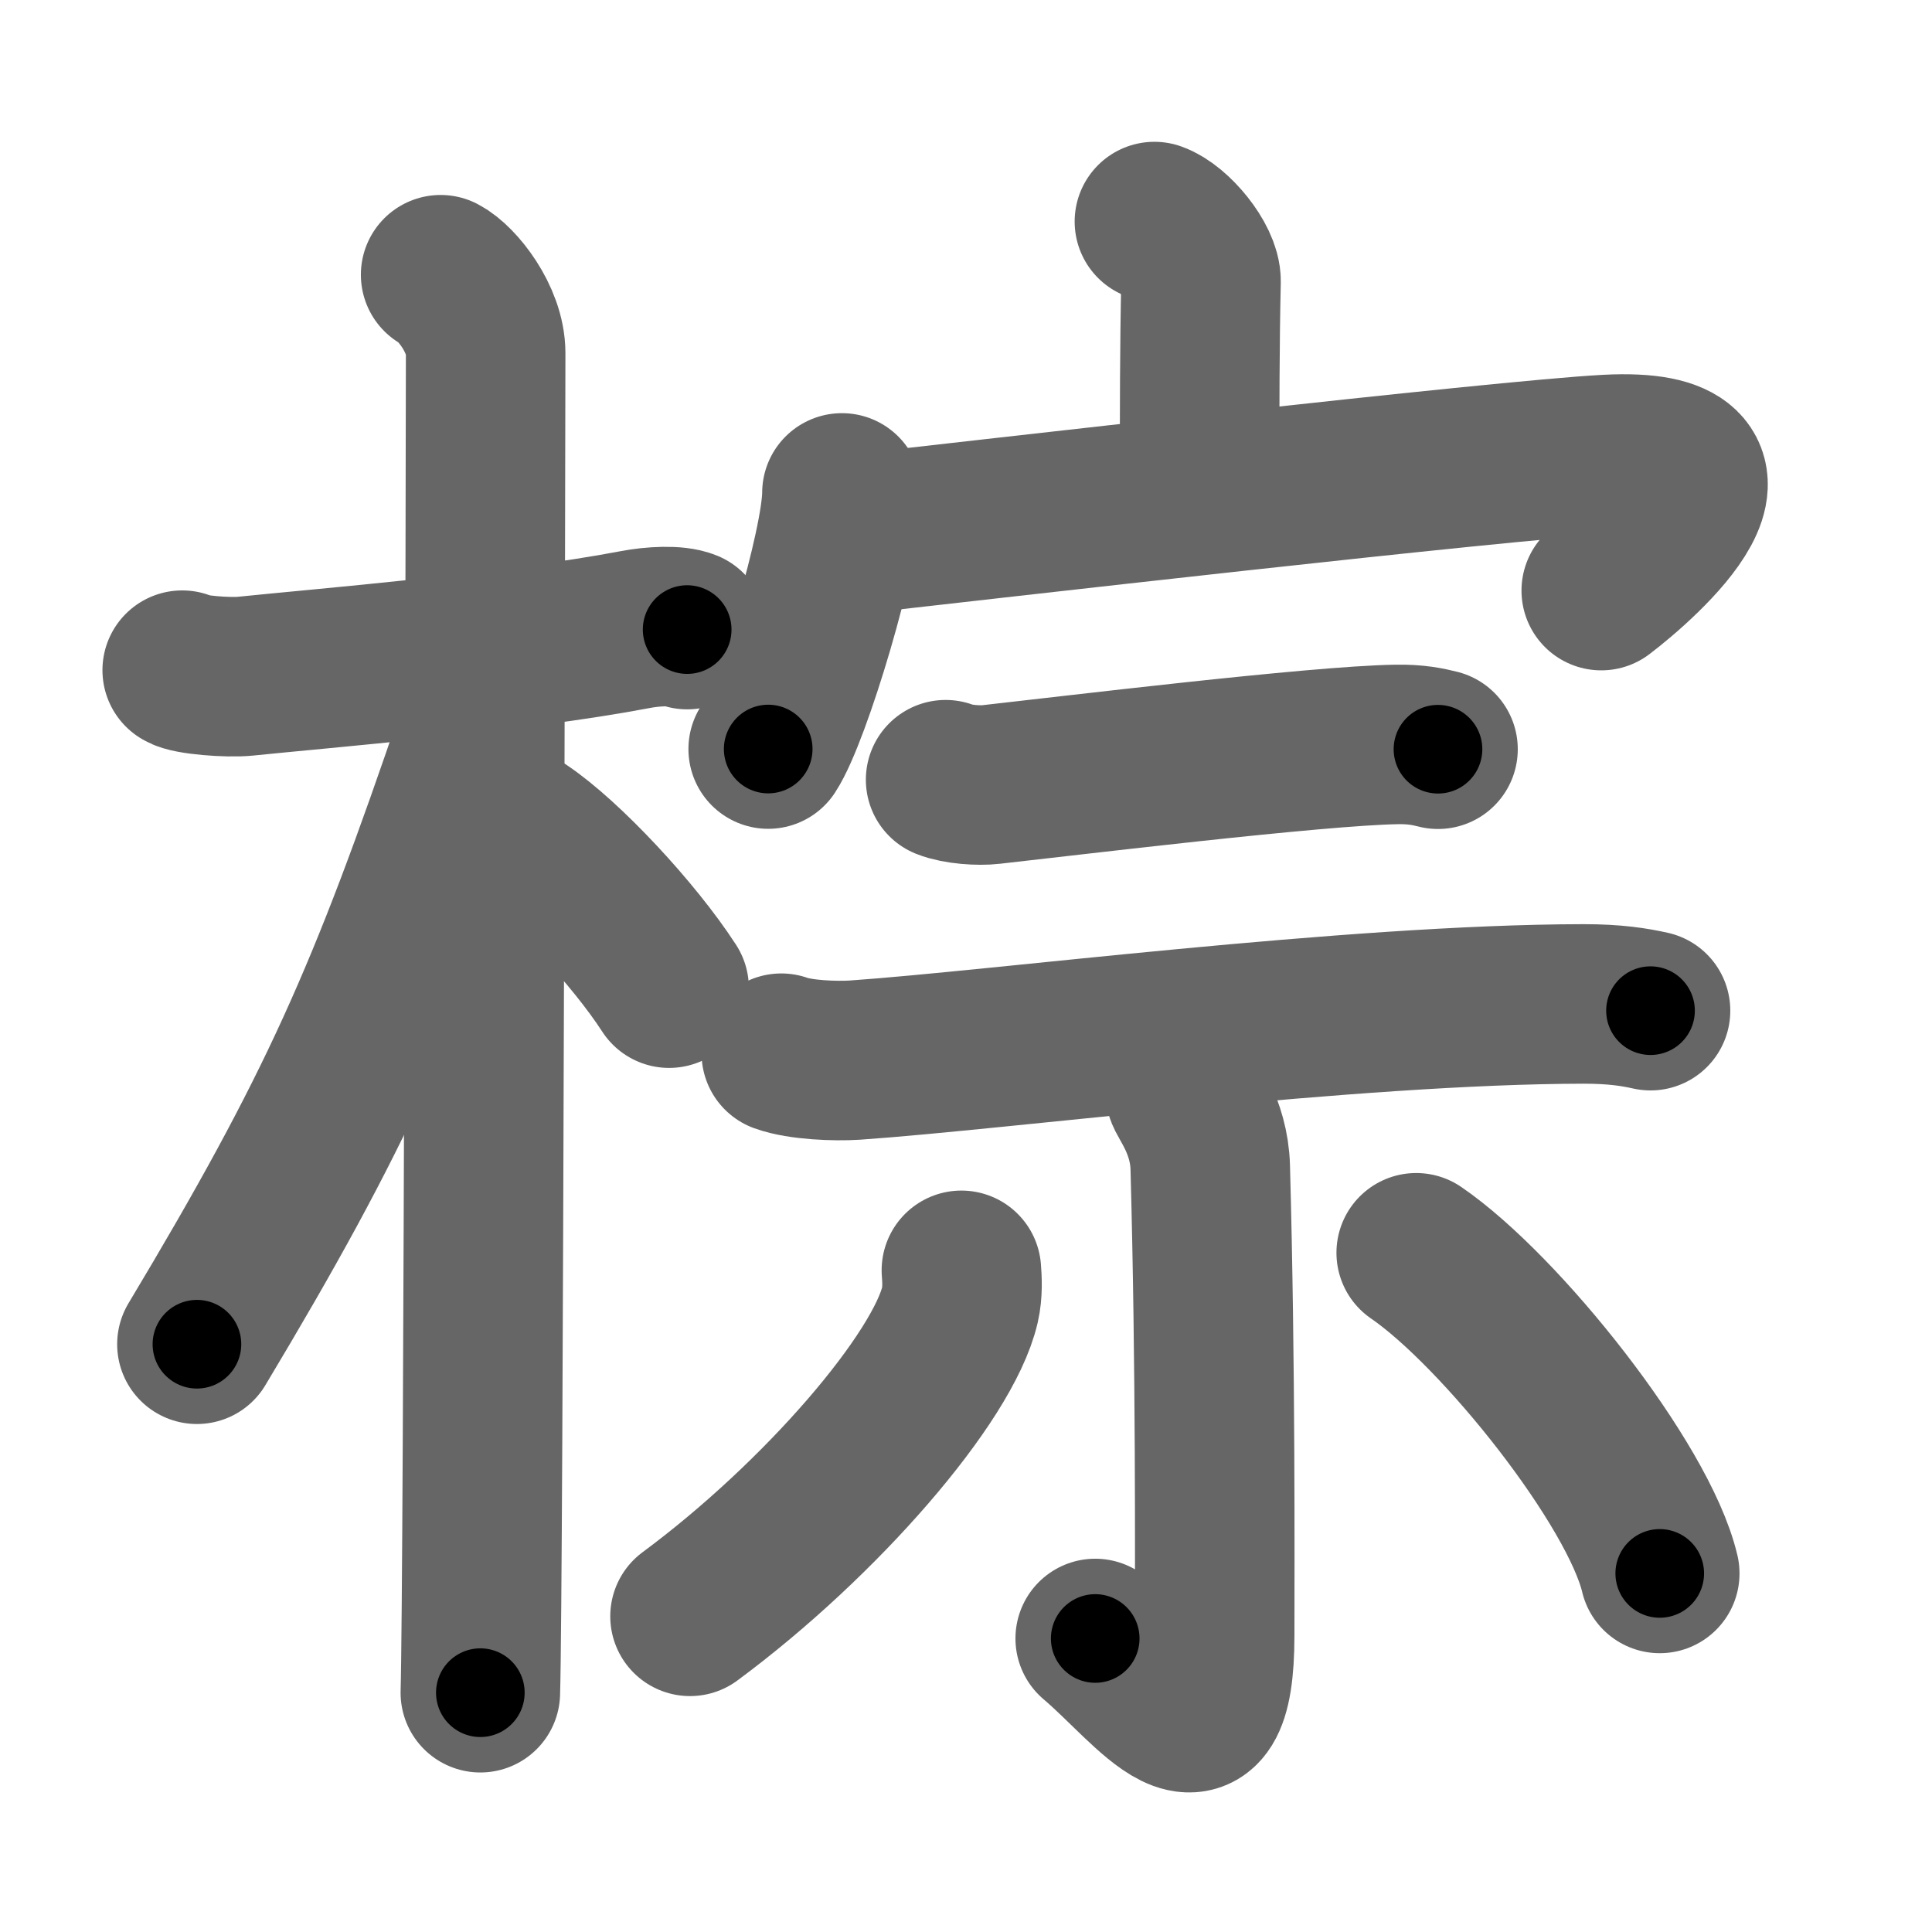 <svg xmlns="http://www.w3.org/2000/svg" width="109" height="109" viewBox="0 0 109 109" id="68d5"><g fill="none" stroke="#666" stroke-width="9" stroke-linecap="round" stroke-linejoin="round"><g><g><path d="M10.28,37.81c0.37,0.26,2.57,0.44,3.56,0.34c4.24-0.44,15.18-1.33,22-2.63c0.99-0.19,2.31-0.26,2.93,0" /><path d="M24.86,15.5c0.91,0.47,2.54,2.5,2.54,4.42c0,0.95-0.12,69.75-0.3,75.58" /><path d="M26.94,41.28c-5.1,15.04-7.94,21.4-15.83,34.56" /><path d="M29.47,46.9c2.37,1.59,6.28,5.76,8.28,8.85" /></g><g><g><path d="M65.13,12.5c1.09,0.38,2.65,2.27,2.63,3.38c-0.08,3.5-0.08,7.52-0.08,10.7" /><g><path d="M47.5,27.81c0,2.96-2.86,12.48-4.16,14.45" /><path d="M47.69,30.2c7.28-0.82,37.09-4.25,42.99-4.56c9.23-0.48,1.96,5.93-0.34,7.68" /></g></g><g><g><path d="M53.35,43.99c0.67,0.27,1.89,0.35,2.56,0.27c4.25-0.47,18.37-2.19,22.88-2.26c1.11-0.02,1.78,0.13,2.34,0.27" /><path d="M44.08,59.42c1.08,0.39,3.06,0.46,4.14,0.39c8.14-0.56,27.98-3.15,41.12-3.17c1.8,0,2.88,0.18,3.78,0.38" /></g><g><path d="M66.86,61.59c0.07,0.37,1.36,1.92,1.42,4.27c0.31,11.26,0.25,22.55,0.25,26.39c0,8.15-3.5,2.93-6.74,0.19" /><path d="M54.24,71.67c0.04,0.48,0.08,1.25-0.08,1.94c-0.94,4.09-7.8,12.08-15.23,17.58" /><path d="M79.9,70.68c4.76,3.26,12.54,13.03,13.74,18.09" /></g></g></g></g></g><g fill="none" stroke="#000" stroke-width="5" stroke-linecap="round" stroke-linejoin="round"><g><g><path d="M10.28,37.81c0.37,0.26,2.57,0.44,3.56,0.34c4.24-0.44,15.18-1.33,22-2.63c0.99-0.19,2.31-0.26,2.93,0" stroke-dasharray="28.72" stroke-dashoffset="28.72"><animate id="0" attributeName="stroke-dashoffset" values="28.72;0" dur="0.29s" fill="freeze" begin="0s;68d5.click" /></path><path d="M24.86,15.5c0.91,0.47,2.54,2.5,2.54,4.42c0,0.95-0.12,69.75-0.3,75.58" stroke-dasharray="80.86" stroke-dashoffset="80.86"><animate attributeName="stroke-dashoffset" values="80.86" fill="freeze" begin="68d5.click" /><animate id="1" attributeName="stroke-dashoffset" values="80.86;0" dur="0.61s" fill="freeze" begin="0.end" /></path><path d="M26.94,41.28c-5.1,15.04-7.94,21.4-15.83,34.56" stroke-dasharray="38.11" stroke-dashoffset="38.11"><animate attributeName="stroke-dashoffset" values="38.11" fill="freeze" begin="68d5.click" /><animate id="2" attributeName="stroke-dashoffset" values="38.11;0" dur="0.38s" fill="freeze" begin="1.end" /></path><path d="M29.47,46.9c2.37,1.59,6.28,5.76,8.28,8.85" stroke-dasharray="12.18" stroke-dashoffset="12.18"><animate attributeName="stroke-dashoffset" values="12.18" fill="freeze" begin="68d5.click" /><animate id="3" attributeName="stroke-dashoffset" values="12.18;0" dur="0.12s" fill="freeze" begin="2.end" /></path></g><g><g><path d="M65.13,12.5c1.09,0.38,2.65,2.27,2.63,3.38c-0.08,3.5-0.08,7.52-0.08,10.7" stroke-dasharray="15.16" stroke-dashoffset="15.16"><animate attributeName="stroke-dashoffset" values="15.16" fill="freeze" begin="68d5.click" /><animate id="4" attributeName="stroke-dashoffset" values="15.16;0" dur="0.15s" fill="freeze" begin="3.end" /></path><g><path d="M47.5,27.81c0,2.96-2.86,12.48-4.16,14.45" stroke-dasharray="15.11" stroke-dashoffset="15.11"><animate attributeName="stroke-dashoffset" values="15.11" fill="freeze" begin="68d5.click" /><animate id="5" attributeName="stroke-dashoffset" values="15.11;0" dur="0.15s" fill="freeze" begin="4.end" /></path><path d="M47.69,30.2c7.28-0.82,37.09-4.25,42.99-4.56c9.23-0.48,1.96,5.93-0.34,7.68" stroke-dasharray="56.52" stroke-dashoffset="56.52"><animate attributeName="stroke-dashoffset" values="56.52" fill="freeze" begin="68d5.click" /><animate id="6" attributeName="stroke-dashoffset" values="56.52;0" dur="0.57s" fill="freeze" begin="5.end" /></path></g></g><g><g><path d="M53.35,43.99c0.67,0.27,1.89,0.35,2.56,0.27c4.25-0.47,18.37-2.19,22.88-2.26c1.11-0.02,1.78,0.13,2.34,0.27" stroke-dasharray="27.95" stroke-dashoffset="27.95"><animate attributeName="stroke-dashoffset" values="27.95" fill="freeze" begin="68d5.click" /><animate id="7" attributeName="stroke-dashoffset" values="27.95;0" dur="0.28s" fill="freeze" begin="6.end" /></path><path d="M44.08,59.42c1.08,0.39,3.06,0.46,4.14,0.39c8.14-0.56,27.98-3.15,41.12-3.17c1.8,0,2.88,0.18,3.78,0.38" stroke-dasharray="49.24" stroke-dashoffset="49.24"><animate attributeName="stroke-dashoffset" values="49.24" fill="freeze" begin="68d5.click" /><animate id="8" attributeName="stroke-dashoffset" values="49.24;0" dur="0.49s" fill="freeze" begin="7.end" /></path></g><g><path d="M66.86,61.59c0.07,0.37,1.36,1.92,1.42,4.27c0.31,11.26,0.25,22.55,0.25,26.39c0,8.15-3.5,2.93-6.74,0.19" stroke-dasharray="42.76" stroke-dashoffset="42.76"><animate attributeName="stroke-dashoffset" values="42.76" fill="freeze" begin="68d5.click" /><animate id="9" attributeName="stroke-dashoffset" values="42.76;0" dur="0.43s" fill="freeze" begin="8.end" /></path><path d="M54.24,71.67c0.04,0.48,0.08,1.25-0.08,1.94c-0.94,4.09-7.8,12.08-15.23,17.58" stroke-dasharray="25.51" stroke-dashoffset="25.51"><animate attributeName="stroke-dashoffset" values="25.51" fill="freeze" begin="68d5.click" /><animate id="10" attributeName="stroke-dashoffset" values="25.51;0" dur="0.26s" fill="freeze" begin="9.end" /></path><path d="M79.9,70.68c4.76,3.26,12.54,13.03,13.74,18.09" stroke-dasharray="23.01" stroke-dashoffset="23.01"><animate attributeName="stroke-dashoffset" values="23.01" fill="freeze" begin="68d5.click" /><animate id="11" attributeName="stroke-dashoffset" values="23.01;0" dur="0.23s" fill="freeze" begin="10.end" /></path></g></g></g></g></g></svg>